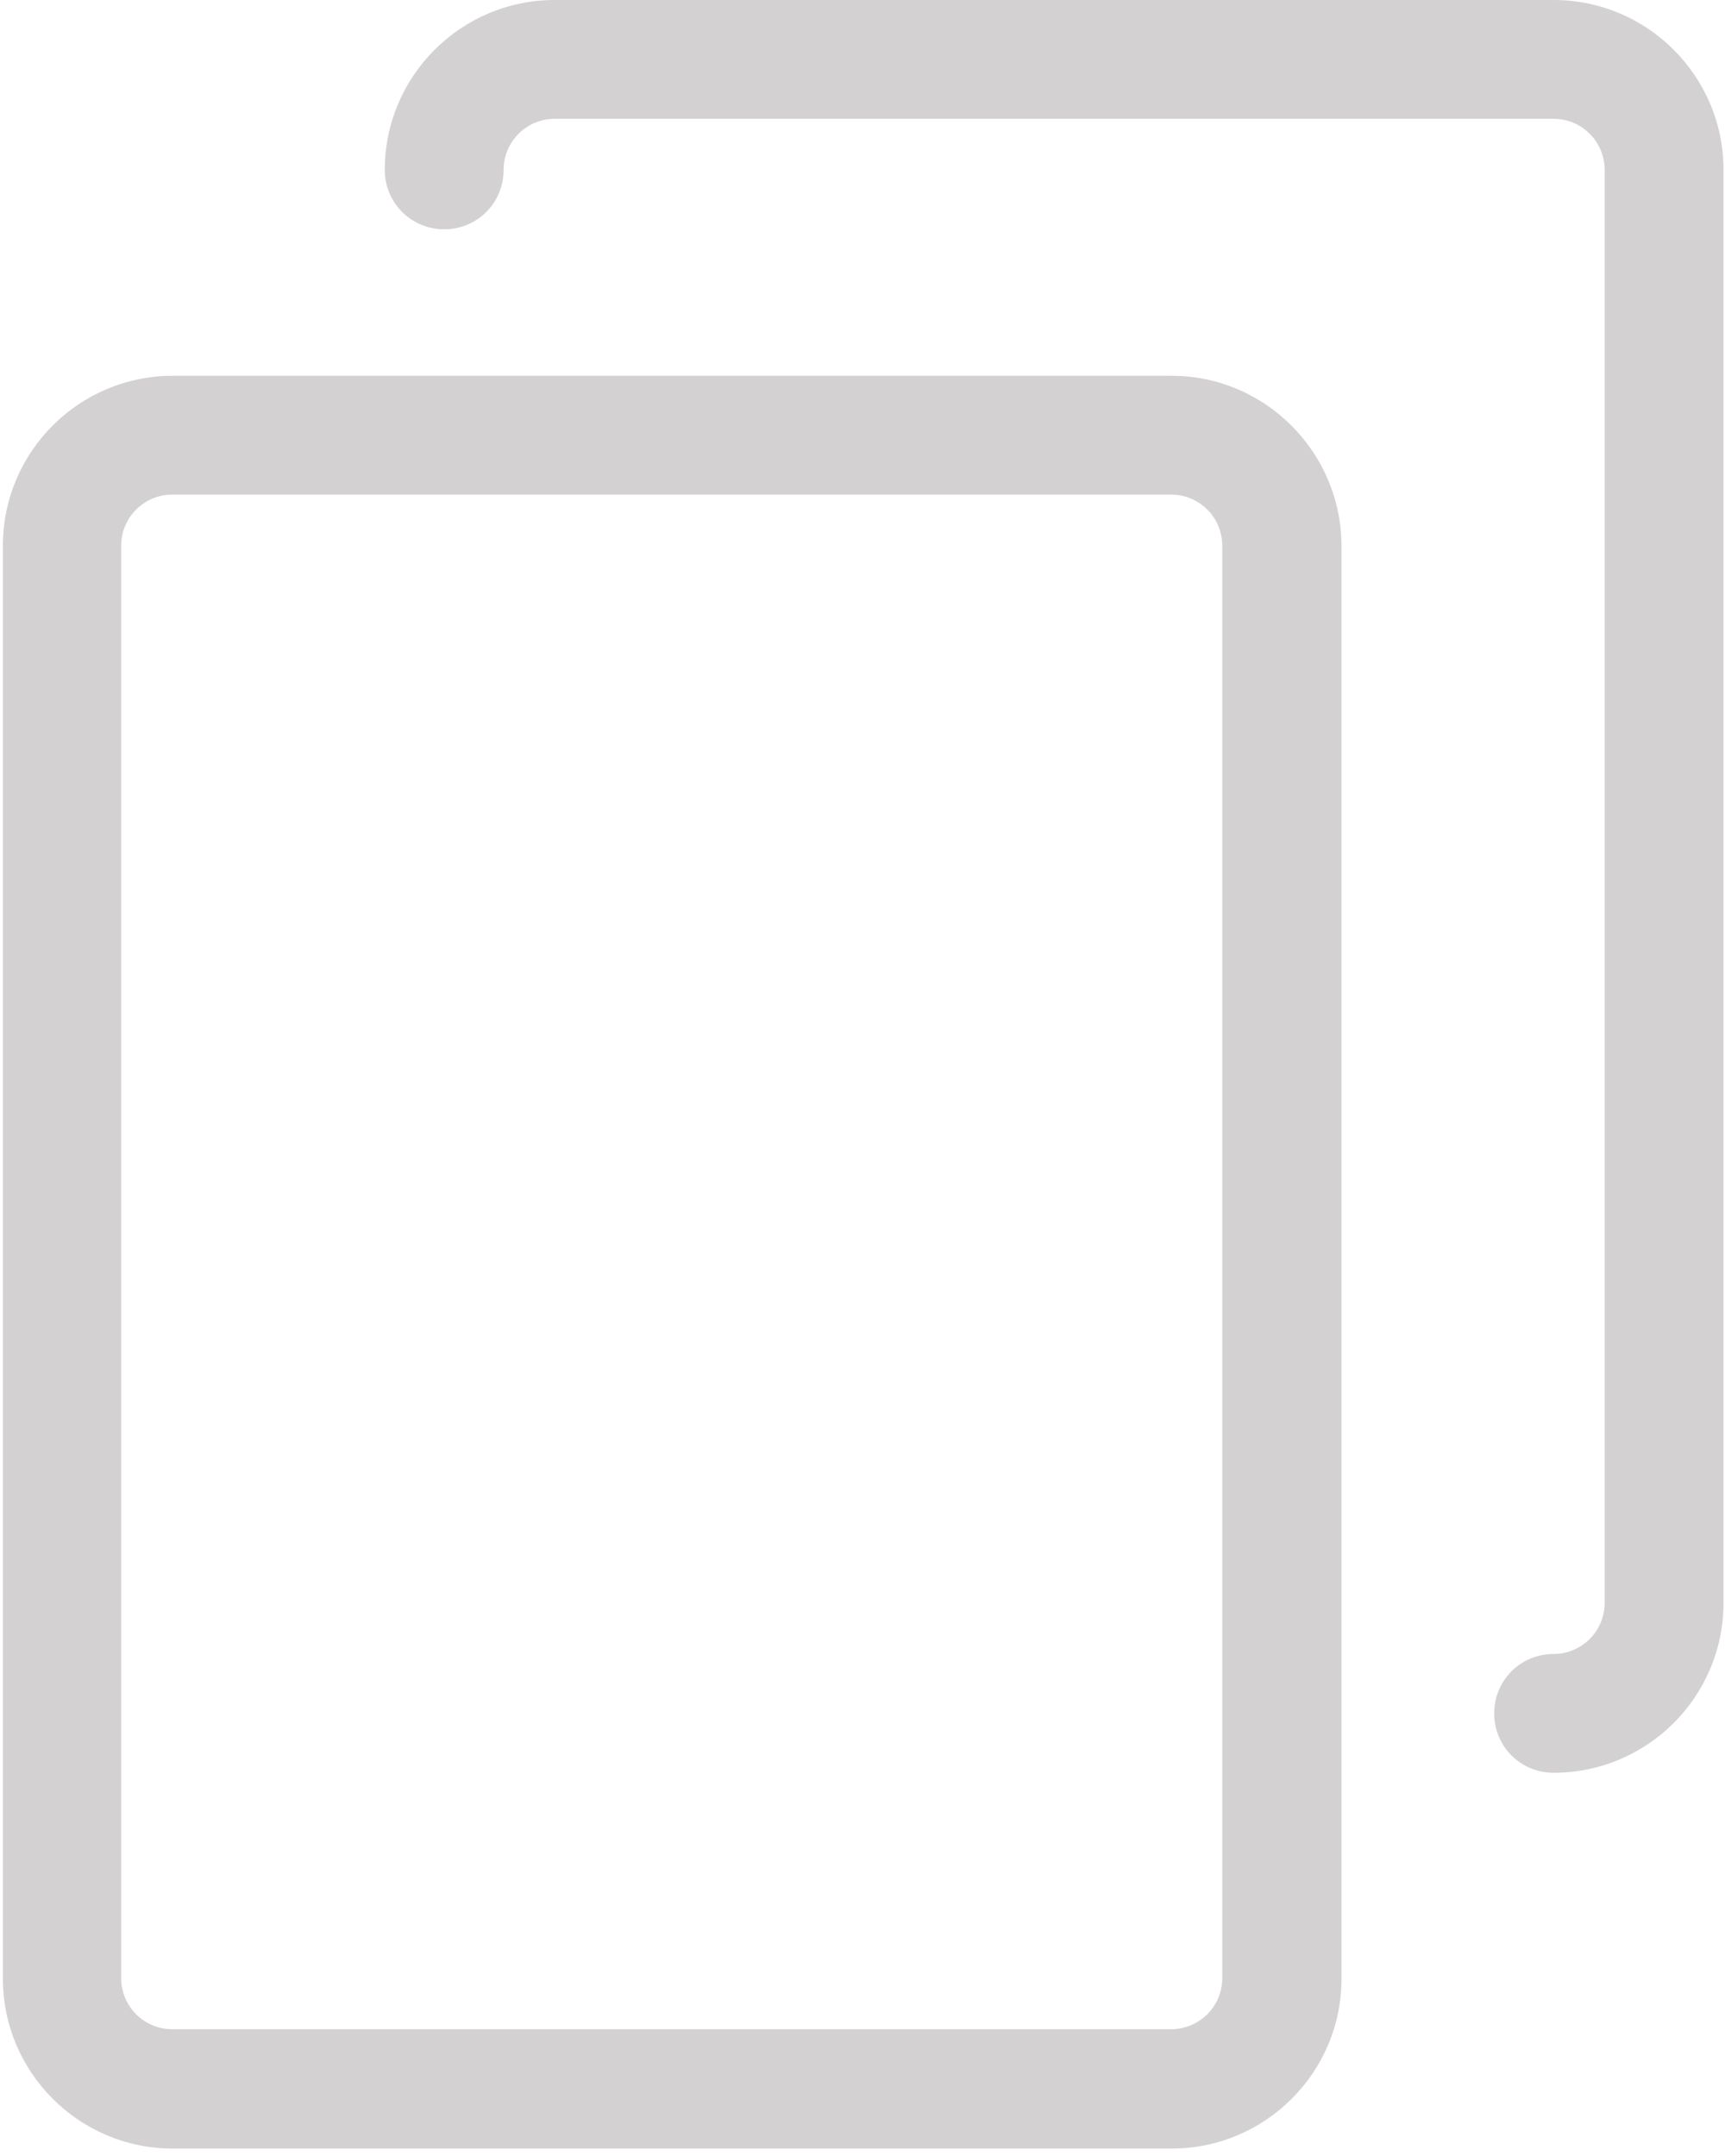 <?xml version="1.0" encoding="UTF-8"?>
<svg width="16px" height="20px" viewBox="0 0 16 20" version="1.1" xmlns="http://www.w3.org/2000/svg" xmlns:xlink="http://www.w3.org/1999/xlink">
    <!-- Generator: Sketch 52.1 (67048) - http://www.bohemiancoding.com/sketch -->
    <title>copy@1x</title>
    <desc>Created with Sketch.</desc>
    <g id="Page-1" stroke="none" stroke-width="1" fill="none" fill-rule="evenodd" opacity="0.99">
        <g id="Campaign-1---Campaign-Case-Code-Pixel" transform="translate(-714, -511)" fill="#D3D1D1" fill-rule="nonzero">
            <g id="Group-2" transform="translate(354, 468)">
                <g id="copy" transform="translate(360, 43)">
                    <path d="M10.867,3.486 L1.602,3.486 C0.733,3.486 0.027,4.192 0.027,5.061 L0.027,18.355 C0.027,19.224 0.733,19.931 1.602,19.931 L10.867,19.931 C11.737,19.931 12.443,19.224 12.443,18.355 L12.443,5.061 C12.439,4.192 11.733,3.486 10.867,3.486 Z M11.337,18.351 C11.337,18.612 11.124,18.824 10.863,18.824 L1.598,18.824 C1.337,18.824 1.124,18.612 1.124,18.351 L1.124,5.061 C1.124,4.8 1.337,4.588 1.598,4.588 L10.863,4.588 C11.124,4.588 11.337,4.8 11.337,5.061 L11.337,18.351 Z" id="Shape"></path>
                    <path d="M14.41,0 L5.145,0 C4.276,0 3.569,0.706 3.569,1.576 C3.569,1.882 3.814,2.127 4.12,2.127 C4.427,2.127 4.671,1.882 4.671,1.576 C4.671,1.314 4.884,1.102 5.145,1.102 L14.41,1.102 C14.671,1.102 14.884,1.314 14.884,1.576 L14.884,14.869 C14.884,15.131 14.671,15.343 14.41,15.343 C14.104,15.343 13.859,15.588 13.859,15.894 C13.859,16.2 14.104,16.445 14.41,16.445 C15.28,16.445 15.986,15.739 15.986,14.869 L15.986,1.576 C15.986,0.706 15.28,0 14.41,0 Z" id="Shape"></path>
                </g>
            </g>
        </g>
    </g>
</svg>